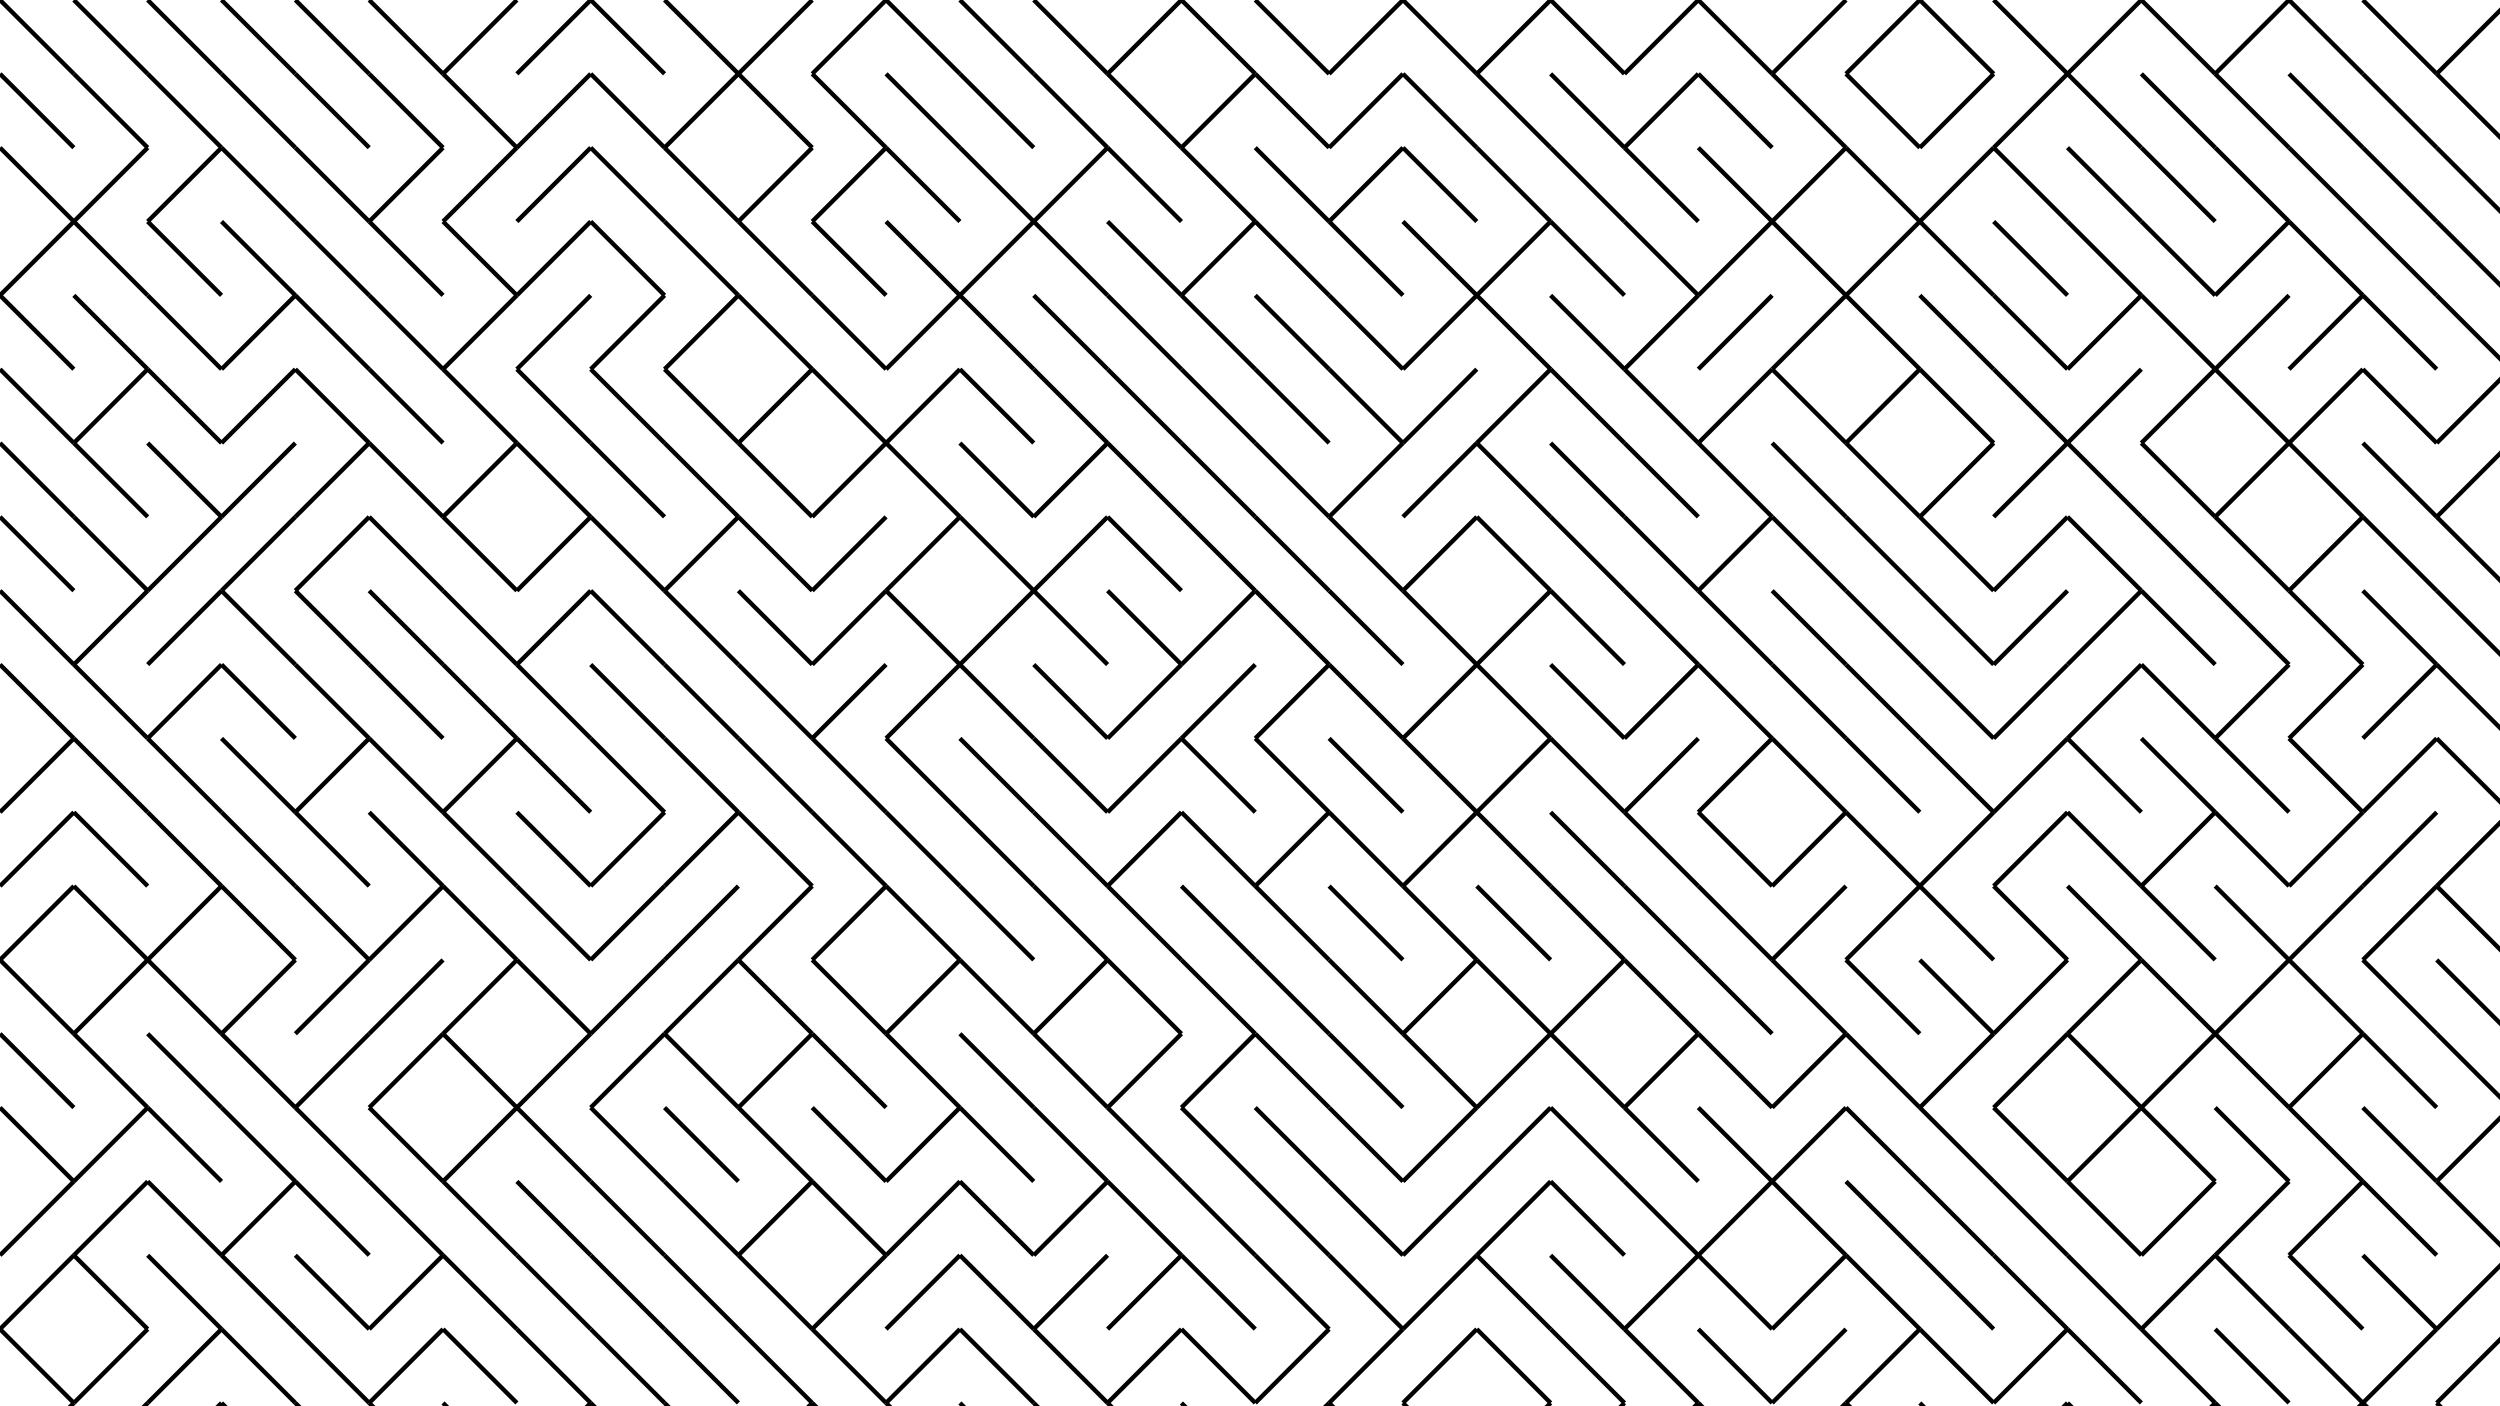<svg xmlns="http://www.w3.org/2000/svg" version="1.1" xmlns:xlink="http://www.w3.org/1999/xlink" xmlns:svgjs="http://svgjs.dev/svgjs" viewBox="0 0 1422 800"><g stroke-width="2.5" stroke="hsl(269, 94%, 51%)" fill="none" stroke-linecap="butt"><line x1="0" y1="0" x2="42" y2="42" opacity="0.83"></line><line x1="42" y1="0" x2="84" y2="42" opacity="0.83"></line><line x1="84" y1="0" x2="126" y2="42" opacity="0.08"></line><line x1="126" y1="0" x2="168" y2="42" opacity="0.81"></line><line x1="168" y1="0" x2="210" y2="42" opacity="0.97"></line><line x1="210" y1="0" x2="252" y2="42" opacity="0.82"></line><line x1="294" y1="0" x2="252" y2="42" opacity="0.73"></line><line x1="336" y1="0" x2="294" y2="42" opacity="0.51"></line><line x1="336" y1="0" x2="378" y2="42" opacity="0.89"></line><line x1="378" y1="0" x2="420" y2="42" opacity="0.87"></line><line x1="462" y1="0" x2="420" y2="42" opacity="0.38"></line><line x1="504" y1="0" x2="462" y2="42" opacity="0.91"></line><line x1="504" y1="0" x2="546" y2="42" opacity="0.55"></line><line x1="546" y1="0" x2="588" y2="42" opacity="0.72"></line><line x1="588" y1="0" x2="630" y2="42" opacity="0.50"></line><line x1="672" y1="0" x2="630" y2="42" opacity="0.24"></line><line x1="672" y1="0" x2="714" y2="42" opacity="0.69"></line><line x1="714" y1="0" x2="756" y2="42" opacity="0.98"></line><line x1="798" y1="0" x2="756" y2="42" opacity="0.55"></line><line x1="798" y1="0" x2="840" y2="42" opacity="0.19"></line><line x1="882" y1="0" x2="840" y2="42" opacity="0.45"></line><line x1="882" y1="0" x2="924" y2="42" opacity="0.83"></line><line x1="966" y1="0" x2="924" y2="42" opacity="0.44"></line><line x1="966" y1="0" x2="1008" y2="42" opacity="0.47"></line><line x1="1050" y1="0" x2="1008" y2="42" opacity="0.65"></line><line x1="1092" y1="0" x2="1050" y2="42" opacity="0.61"></line><line x1="1092" y1="0" x2="1134" y2="42" opacity="0.48"></line><line x1="1134" y1="0" x2="1176" y2="42" opacity="0.23"></line><line x1="1218" y1="0" x2="1176" y2="42" opacity="0.11"></line><line x1="1218" y1="0" x2="1260" y2="42" opacity="0.79"></line><line x1="1302" y1="0" x2="1260" y2="42" opacity="0.08"></line><line x1="1302" y1="0" x2="1344" y2="42" opacity="0.92"></line><line x1="1344" y1="0" x2="1386" y2="42" opacity="0.16"></line><line x1="1428" y1="0" x2="1386" y2="42" opacity="0.18"></line><line x1="0" y1="42" x2="42" y2="84" opacity="0.96"></line><line x1="42" y1="42" x2="84" y2="84" opacity="0.52"></line><line x1="84" y1="42" x2="126" y2="84" opacity="0.60"></line><line x1="126" y1="42" x2="168" y2="84" opacity="0.99"></line><line x1="168" y1="42" x2="210" y2="84" opacity="0.33"></line><line x1="210" y1="42" x2="252" y2="84" opacity="0.47"></line><line x1="252" y1="42" x2="294" y2="84" opacity="0.09"></line><line x1="336" y1="42" x2="294" y2="84" opacity="0.85"></line><line x1="336" y1="42" x2="378" y2="84" opacity="0.17"></line><line x1="420" y1="42" x2="378" y2="84" opacity="0.62"></line><line x1="420" y1="42" x2="462" y2="84" opacity="0.82"></line><line x1="462" y1="42" x2="504" y2="84" opacity="0.51"></line><line x1="504" y1="42" x2="546" y2="84" opacity="0.07"></line><line x1="546" y1="42" x2="588" y2="84" opacity="0.67"></line><line x1="588" y1="42" x2="630" y2="84" opacity="0.78"></line><line x1="630" y1="42" x2="672" y2="84" opacity="0.24"></line><line x1="714" y1="42" x2="672" y2="84" opacity="0.13"></line><line x1="714" y1="42" x2="756" y2="84" opacity="0.30"></line><line x1="798" y1="42" x2="756" y2="84" opacity="1.00"></line><line x1="798" y1="42" x2="840" y2="84" opacity="0.41"></line><line x1="840" y1="42" x2="882" y2="84" opacity="0.37"></line><line x1="882" y1="42" x2="924" y2="84" opacity="0.35"></line><line x1="966" y1="42" x2="924" y2="84" opacity="0.55"></line><line x1="966" y1="42" x2="1008" y2="84" opacity="0.67"></line><line x1="1008" y1="42" x2="1050" y2="84" opacity="0.23"></line><line x1="1050" y1="42" x2="1092" y2="84" opacity="0.86"></line><line x1="1134" y1="42" x2="1092" y2="84" opacity="0.90"></line><line x1="1176" y1="42" x2="1134" y2="84" opacity="0.10"></line><line x1="1176" y1="42" x2="1218" y2="84" opacity="0.32"></line><line x1="1218" y1="42" x2="1260" y2="84" opacity="0.90"></line><line x1="1260" y1="42" x2="1302" y2="84" opacity="0.29"></line><line x1="1302" y1="42" x2="1344" y2="84" opacity="0.28"></line><line x1="1344" y1="42" x2="1386" y2="84" opacity="0.85"></line><line x1="1386" y1="42" x2="1428" y2="84" opacity="0.84"></line><line x1="0" y1="84" x2="42" y2="126" opacity="0.47"></line><line x1="84" y1="84" x2="42" y2="126" opacity="0.38"></line><line x1="126" y1="84" x2="84" y2="126" opacity="0.73"></line><line x1="126" y1="84" x2="168" y2="126" opacity="0.68"></line><line x1="168" y1="84" x2="210" y2="126" opacity="0.90"></line><line x1="252" y1="84" x2="210" y2="126" opacity="0.52"></line><line x1="294" y1="84" x2="252" y2="126" opacity="0.53"></line><line x1="336" y1="84" x2="294" y2="126" opacity="0.33"></line><line x1="336" y1="84" x2="378" y2="126" opacity="0.14"></line><line x1="378" y1="84" x2="420" y2="126" opacity="0.39"></line><line x1="462" y1="84" x2="420" y2="126" opacity="0.99"></line><line x1="504" y1="84" x2="462" y2="126" opacity="0.33"></line><line x1="504" y1="84" x2="546" y2="126" opacity="0.25"></line><line x1="546" y1="84" x2="588" y2="126" opacity="0.16"></line><line x1="630" y1="84" x2="588" y2="126" opacity="0.60"></line><line x1="630" y1="84" x2="672" y2="126" opacity="0.50"></line><line x1="672" y1="84" x2="714" y2="126" opacity="0.53"></line><line x1="714" y1="84" x2="756" y2="126" opacity="0.67"></line><line x1="798" y1="84" x2="756" y2="126" opacity="0.59"></line><line x1="798" y1="84" x2="840" y2="126" opacity="0.79"></line><line x1="840" y1="84" x2="882" y2="126" opacity="0.52"></line><line x1="882" y1="84" x2="924" y2="126" opacity="0.92"></line><line x1="924" y1="84" x2="966" y2="126" opacity="0.18"></line><line x1="966" y1="84" x2="1008" y2="126" opacity="0.73"></line><line x1="1050" y1="84" x2="1008" y2="126" opacity="0.65"></line><line x1="1050" y1="84" x2="1092" y2="126" opacity="0.87"></line><line x1="1134" y1="84" x2="1092" y2="126" opacity="0.26"></line><line x1="1134" y1="84" x2="1176" y2="126" opacity="0.92"></line><line x1="1176" y1="84" x2="1218" y2="126" opacity="0.95"></line><line x1="1218" y1="84" x2="1260" y2="126" opacity="0.25"></line><line x1="1260" y1="84" x2="1302" y2="126" opacity="0.84"></line><line x1="1302" y1="84" x2="1344" y2="126" opacity="0.09"></line><line x1="1344" y1="84" x2="1386" y2="126" opacity="0.78"></line><line x1="1386" y1="84" x2="1428" y2="126" opacity="0.93"></line><line x1="42" y1="126" x2="0" y2="168" opacity="0.96"></line><line x1="42" y1="126" x2="84" y2="168" opacity="0.34"></line><line x1="84" y1="126" x2="126" y2="168" opacity="0.77"></line><line x1="126" y1="126" x2="168" y2="168" opacity="0.51"></line><line x1="168" y1="126" x2="210" y2="168" opacity="0.66"></line><line x1="210" y1="126" x2="252" y2="168" opacity="0.33"></line><line x1="252" y1="126" x2="294" y2="168" opacity="0.69"></line><line x1="336" y1="126" x2="294" y2="168" opacity="0.87"></line><line x1="336" y1="126" x2="378" y2="168" opacity="0.58"></line><line x1="378" y1="126" x2="420" y2="168" opacity="0.64"></line><line x1="420" y1="126" x2="462" y2="168" opacity="0.25"></line><line x1="462" y1="126" x2="504" y2="168" opacity="0.43"></line><line x1="504" y1="126" x2="546" y2="168" opacity="0.98"></line><line x1="588" y1="126" x2="546" y2="168" opacity="0.46"></line><line x1="588" y1="126" x2="630" y2="168" opacity="0.77"></line><line x1="630" y1="126" x2="672" y2="168" opacity="0.20"></line><line x1="714" y1="126" x2="672" y2="168" opacity="0.28"></line><line x1="714" y1="126" x2="756" y2="168" opacity="0.90"></line><line x1="756" y1="126" x2="798" y2="168" opacity="0.16"></line><line x1="798" y1="126" x2="840" y2="168" opacity="0.94"></line><line x1="882" y1="126" x2="840" y2="168" opacity="0.79"></line><line x1="882" y1="126" x2="924" y2="168" opacity="0.85"></line><line x1="924" y1="126" x2="966" y2="168" opacity="0.90"></line><line x1="1008" y1="126" x2="966" y2="168" opacity="0.92"></line><line x1="1008" y1="126" x2="1050" y2="168" opacity="0.29"></line><line x1="1092" y1="126" x2="1050" y2="168" opacity="0.60"></line><line x1="1092" y1="126" x2="1134" y2="168" opacity="0.12"></line><line x1="1134" y1="126" x2="1176" y2="168" opacity="0.42"></line><line x1="1176" y1="126" x2="1218" y2="168" opacity="0.26"></line><line x1="1218" y1="126" x2="1260" y2="168" opacity="0.99"></line><line x1="1302" y1="126" x2="1260" y2="168" opacity="0.30"></line><line x1="1302" y1="126" x2="1344" y2="168" opacity="0.25"></line><line x1="1344" y1="126" x2="1386" y2="168" opacity="0.12"></line><line x1="1386" y1="126" x2="1428" y2="168" opacity="0.86"></line><line x1="0" y1="168" x2="42" y2="210" opacity="0.67"></line><line x1="42" y1="168" x2="84" y2="210" opacity="0.91"></line><line x1="84" y1="168" x2="126" y2="210" opacity="0.33"></line><line x1="168" y1="168" x2="126" y2="210" opacity="0.88"></line><line x1="168" y1="168" x2="210" y2="210" opacity="0.70"></line><line x1="210" y1="168" x2="252" y2="210" opacity="0.82"></line><line x1="294" y1="168" x2="252" y2="210" opacity="0.30"></line><line x1="336" y1="168" x2="294" y2="210" opacity="0.69"></line><line x1="378" y1="168" x2="336" y2="210" opacity="0.94"></line><line x1="420" y1="168" x2="378" y2="210" opacity="0.74"></line><line x1="420" y1="168" x2="462" y2="210" opacity="0.73"></line><line x1="462" y1="168" x2="504" y2="210" opacity="0.47"></line><line x1="546" y1="168" x2="504" y2="210" opacity="0.46"></line><line x1="546" y1="168" x2="588" y2="210" opacity="0.39"></line><line x1="588" y1="168" x2="630" y2="210" opacity="0.55"></line><line x1="630" y1="168" x2="672" y2="210" opacity="0.48"></line><line x1="672" y1="168" x2="714" y2="210" opacity="0.53"></line><line x1="714" y1="168" x2="756" y2="210" opacity="0.69"></line><line x1="756" y1="168" x2="798" y2="210" opacity="0.40"></line><line x1="840" y1="168" x2="798" y2="210" opacity="0.88"></line><line x1="840" y1="168" x2="882" y2="210" opacity="0.10"></line><line x1="882" y1="168" x2="924" y2="210" opacity="0.14"></line><line x1="966" y1="168" x2="924" y2="210" opacity="0.69"></line><line x1="1008" y1="168" x2="966" y2="210" opacity="0.30"></line><line x1="1050" y1="168" x2="1008" y2="210" opacity="0.70"></line><line x1="1050" y1="168" x2="1092" y2="210" opacity="0.67"></line><line x1="1092" y1="168" x2="1134" y2="210" opacity="0.84"></line><line x1="1134" y1="168" x2="1176" y2="210" opacity="0.82"></line><line x1="1218" y1="168" x2="1176" y2="210" opacity="0.58"></line><line x1="1218" y1="168" x2="1260" y2="210" opacity="0.15"></line><line x1="1302" y1="168" x2="1260" y2="210" opacity="0.25"></line><line x1="1344" y1="168" x2="1302" y2="210" opacity="0.48"></line><line x1="1344" y1="168" x2="1386" y2="210" opacity="0.49"></line><line x1="1386" y1="168" x2="1428" y2="210" opacity="0.27"></line><line x1="0" y1="210" x2="42" y2="252" opacity="0.42"></line><line x1="84" y1="210" x2="42" y2="252" opacity="0.95"></line><line x1="84" y1="210" x2="126" y2="252" opacity="0.40"></line><line x1="168" y1="210" x2="126" y2="252" opacity="0.75"></line><line x1="168" y1="210" x2="210" y2="252" opacity="0.90"></line><line x1="210" y1="210" x2="252" y2="252" opacity="0.40"></line><line x1="252" y1="210" x2="294" y2="252" opacity="0.24"></line><line x1="294" y1="210" x2="336" y2="252" opacity="0.22"></line><line x1="336" y1="210" x2="378" y2="252" opacity="0.76"></line><line x1="378" y1="210" x2="420" y2="252" opacity="0.96"></line><line x1="462" y1="210" x2="420" y2="252" opacity="0.58"></line><line x1="462" y1="210" x2="504" y2="252" opacity="0.19"></line><line x1="546" y1="210" x2="504" y2="252" opacity="0.71"></line><line x1="546" y1="210" x2="588" y2="252" opacity="0.95"></line><line x1="588" y1="210" x2="630" y2="252" opacity="0.29"></line><line x1="630" y1="210" x2="672" y2="252" opacity="0.88"></line><line x1="672" y1="210" x2="714" y2="252" opacity="0.37"></line><line x1="714" y1="210" x2="756" y2="252" opacity="0.88"></line><line x1="756" y1="210" x2="798" y2="252" opacity="0.27"></line><line x1="840" y1="210" x2="798" y2="252" opacity="0.84"></line><line x1="882" y1="210" x2="840" y2="252" opacity="0.23"></line><line x1="882" y1="210" x2="924" y2="252" opacity="0.72"></line><line x1="924" y1="210" x2="966" y2="252" opacity="0.30"></line><line x1="1008" y1="210" x2="966" y2="252" opacity="0.24"></line><line x1="1008" y1="210" x2="1050" y2="252" opacity="0.68"></line><line x1="1092" y1="210" x2="1050" y2="252" opacity="0.78"></line><line x1="1092" y1="210" x2="1134" y2="252" opacity="0.67"></line><line x1="1134" y1="210" x2="1176" y2="252" opacity="0.34"></line><line x1="1218" y1="210" x2="1176" y2="252" opacity="0.31"></line><line x1="1260" y1="210" x2="1218" y2="252" opacity="0.43"></line><line x1="1260" y1="210" x2="1302" y2="252" opacity="0.55"></line><line x1="1344" y1="210" x2="1302" y2="252" opacity="0.53"></line><line x1="1344" y1="210" x2="1386" y2="252" opacity="0.25"></line><line x1="1428" y1="210" x2="1386" y2="252" opacity="0.71"></line><line x1="0" y1="252" x2="42" y2="294" opacity="0.45"></line><line x1="42" y1="252" x2="84" y2="294" opacity="0.68"></line><line x1="84" y1="252" x2="126" y2="294" opacity="0.47"></line><line x1="168" y1="252" x2="126" y2="294" opacity="0.85"></line><line x1="210" y1="252" x2="168" y2="294" opacity="0.26"></line><line x1="210" y1="252" x2="252" y2="294" opacity="0.57"></line><line x1="294" y1="252" x2="252" y2="294" opacity="0.97"></line><line x1="294" y1="252" x2="336" y2="294" opacity="0.53"></line><line x1="336" y1="252" x2="378" y2="294" opacity="0.96"></line><line x1="378" y1="252" x2="420" y2="294" opacity="0.41"></line><line x1="420" y1="252" x2="462" y2="294" opacity="0.22"></line><line x1="504" y1="252" x2="462" y2="294" opacity="0.99"></line><line x1="504" y1="252" x2="546" y2="294" opacity="0.82"></line><line x1="546" y1="252" x2="588" y2="294" opacity="0.12"></line><line x1="630" y1="252" x2="588" y2="294" opacity="0.50"></line><line x1="630" y1="252" x2="672" y2="294" opacity="0.10"></line><line x1="672" y1="252" x2="714" y2="294" opacity="0.90"></line><line x1="714" y1="252" x2="756" y2="294" opacity="0.09"></line><line x1="798" y1="252" x2="756" y2="294" opacity="0.76"></line><line x1="840" y1="252" x2="798" y2="294" opacity="0.76"></line><line x1="840" y1="252" x2="882" y2="294" opacity="0.25"></line><line x1="882" y1="252" x2="924" y2="294" opacity="0.90"></line><line x1="924" y1="252" x2="966" y2="294" opacity="0.56"></line><line x1="966" y1="252" x2="1008" y2="294" opacity="0.22"></line><line x1="1008" y1="252" x2="1050" y2="294" opacity="0.33"></line><line x1="1050" y1="252" x2="1092" y2="294" opacity="0.17"></line><line x1="1134" y1="252" x2="1092" y2="294" opacity="0.51"></line><line x1="1176" y1="252" x2="1134" y2="294" opacity="0.89"></line><line x1="1176" y1="252" x2="1218" y2="294" opacity="0.99"></line><line x1="1218" y1="252" x2="1260" y2="294" opacity="0.28"></line><line x1="1302" y1="252" x2="1260" y2="294" opacity="0.12"></line><line x1="1302" y1="252" x2="1344" y2="294" opacity="0.27"></line><line x1="1344" y1="252" x2="1386" y2="294" opacity="0.88"></line><line x1="1428" y1="252" x2="1386" y2="294" opacity="0.82"></line><line x1="0" y1="294" x2="42" y2="336" opacity="0.41"></line><line x1="42" y1="294" x2="84" y2="336" opacity="0.80"></line><line x1="126" y1="294" x2="84" y2="336" opacity="0.14"></line><line x1="168" y1="294" x2="126" y2="336" opacity="0.70"></line><line x1="210" y1="294" x2="168" y2="336" opacity="0.20"></line><line x1="210" y1="294" x2="252" y2="336" opacity="0.49"></line><line x1="252" y1="294" x2="294" y2="336" opacity="0.19"></line><line x1="336" y1="294" x2="294" y2="336" opacity="0.23"></line><line x1="336" y1="294" x2="378" y2="336" opacity="0.96"></line><line x1="420" y1="294" x2="378" y2="336" opacity="0.43"></line><line x1="420" y1="294" x2="462" y2="336" opacity="0.67"></line><line x1="504" y1="294" x2="462" y2="336" opacity="0.83"></line><line x1="546" y1="294" x2="504" y2="336" opacity="0.52"></line><line x1="546" y1="294" x2="588" y2="336" opacity="0.14"></line><line x1="630" y1="294" x2="588" y2="336" opacity="0.63"></line><line x1="630" y1="294" x2="672" y2="336" opacity="0.52"></line><line x1="672" y1="294" x2="714" y2="336" opacity="0.77"></line><line x1="714" y1="294" x2="756" y2="336" opacity="0.38"></line><line x1="756" y1="294" x2="798" y2="336" opacity="0.25"></line><line x1="840" y1="294" x2="798" y2="336" opacity="0.59"></line><line x1="840" y1="294" x2="882" y2="336" opacity="0.60"></line><line x1="882" y1="294" x2="924" y2="336" opacity="0.37"></line><line x1="924" y1="294" x2="966" y2="336" opacity="0.71"></line><line x1="1008" y1="294" x2="966" y2="336" opacity="0.68"></line><line x1="1008" y1="294" x2="1050" y2="336" opacity="0.72"></line><line x1="1050" y1="294" x2="1092" y2="336" opacity="0.89"></line><line x1="1092" y1="294" x2="1134" y2="336" opacity="0.19"></line><line x1="1176" y1="294" x2="1134" y2="336" opacity="0.28"></line><line x1="1176" y1="294" x2="1218" y2="336" opacity="0.82"></line><line x1="1218" y1="294" x2="1260" y2="336" opacity="0.60"></line><line x1="1260" y1="294" x2="1302" y2="336" opacity="0.96"></line><line x1="1344" y1="294" x2="1302" y2="336" opacity="0.71"></line><line x1="1344" y1="294" x2="1386" y2="336" opacity="0.57"></line><line x1="1386" y1="294" x2="1428" y2="336" opacity="0.57"></line><line x1="0" y1="336" x2="42" y2="378" opacity="0.50"></line><line x1="84" y1="336" x2="42" y2="378" opacity="0.63"></line><line x1="126" y1="336" x2="84" y2="378" opacity="0.64"></line><line x1="126" y1="336" x2="168" y2="378" opacity="0.95"></line><line x1="168" y1="336" x2="210" y2="378" opacity="0.86"></line><line x1="210" y1="336" x2="252" y2="378" opacity="0.57"></line><line x1="252" y1="336" x2="294" y2="378" opacity="0.32"></line><line x1="336" y1="336" x2="294" y2="378" opacity="0.16"></line><line x1="336" y1="336" x2="378" y2="378" opacity="0.41"></line><line x1="378" y1="336" x2="420" y2="378" opacity="0.30"></line><line x1="420" y1="336" x2="462" y2="378" opacity="0.99"></line><line x1="504" y1="336" x2="462" y2="378" opacity="0.33"></line><line x1="504" y1="336" x2="546" y2="378" opacity="0.55"></line><line x1="588" y1="336" x2="546" y2="378" opacity="0.54"></line><line x1="588" y1="336" x2="630" y2="378" opacity="0.71"></line><line x1="630" y1="336" x2="672" y2="378" opacity="0.56"></line><line x1="714" y1="336" x2="672" y2="378" opacity="0.39"></line><line x1="714" y1="336" x2="756" y2="378" opacity="0.15"></line><line x1="756" y1="336" x2="798" y2="378" opacity="0.32"></line><line x1="798" y1="336" x2="840" y2="378" opacity="0.48"></line><line x1="882" y1="336" x2="840" y2="378" opacity="0.61"></line><line x1="882" y1="336" x2="924" y2="378" opacity="0.79"></line><line x1="924" y1="336" x2="966" y2="378" opacity="1.00"></line><line x1="966" y1="336" x2="1008" y2="378" opacity="0.16"></line><line x1="1008" y1="336" x2="1050" y2="378" opacity="0.40"></line><line x1="1050" y1="336" x2="1092" y2="378" opacity="0.50"></line><line x1="1092" y1="336" x2="1134" y2="378" opacity="0.09"></line><line x1="1176" y1="336" x2="1134" y2="378" opacity="0.64"></line><line x1="1218" y1="336" x2="1176" y2="378" opacity="0.38"></line><line x1="1218" y1="336" x2="1260" y2="378" opacity="0.98"></line><line x1="1260" y1="336" x2="1302" y2="378" opacity="0.45"></line><line x1="1302" y1="336" x2="1344" y2="378" opacity="0.31"></line><line x1="1344" y1="336" x2="1386" y2="378" opacity="0.73"></line><line x1="1386" y1="336" x2="1428" y2="378" opacity="0.08"></line><line x1="0" y1="378" x2="42" y2="420" opacity="0.41"></line><line x1="42" y1="378" x2="84" y2="420" opacity="0.78"></line><line x1="126" y1="378" x2="84" y2="420" opacity="0.18"></line><line x1="126" y1="378" x2="168" y2="420" opacity="0.97"></line><line x1="168" y1="378" x2="210" y2="420" opacity="0.56"></line><line x1="210" y1="378" x2="252" y2="420" opacity="0.78"></line><line x1="252" y1="378" x2="294" y2="420" opacity="0.95"></line><line x1="294" y1="378" x2="336" y2="420" opacity="0.60"></line><line x1="336" y1="378" x2="378" y2="420" opacity="0.53"></line><line x1="378" y1="378" x2="420" y2="420" opacity="0.60"></line><line x1="420" y1="378" x2="462" y2="420" opacity="0.08"></line><line x1="504" y1="378" x2="462" y2="420" opacity="0.59"></line><line x1="546" y1="378" x2="504" y2="420" opacity="0.59"></line><line x1="546" y1="378" x2="588" y2="420" opacity="0.71"></line><line x1="588" y1="378" x2="630" y2="420" opacity="0.82"></line><line x1="672" y1="378" x2="630" y2="420" opacity="0.56"></line><line x1="714" y1="378" x2="672" y2="420" opacity="0.45"></line><line x1="756" y1="378" x2="714" y2="420" opacity="0.19"></line><line x1="756" y1="378" x2="798" y2="420" opacity="0.79"></line><line x1="840" y1="378" x2="798" y2="420" opacity="0.97"></line><line x1="840" y1="378" x2="882" y2="420" opacity="0.35"></line><line x1="882" y1="378" x2="924" y2="420" opacity="0.17"></line><line x1="966" y1="378" x2="924" y2="420" opacity="0.68"></line><line x1="966" y1="378" x2="1008" y2="420" opacity="0.27"></line><line x1="1008" y1="378" x2="1050" y2="420" opacity="0.18"></line><line x1="1050" y1="378" x2="1092" y2="420" opacity="0.57"></line><line x1="1092" y1="378" x2="1134" y2="420" opacity="0.76"></line><line x1="1176" y1="378" x2="1134" y2="420" opacity="0.44"></line><line x1="1218" y1="378" x2="1176" y2="420" opacity="0.85"></line><line x1="1218" y1="378" x2="1260" y2="420" opacity="0.34"></line><line x1="1302" y1="378" x2="1260" y2="420" opacity="0.75"></line><line x1="1344" y1="378" x2="1302" y2="420" opacity="0.48"></line><line x1="1386" y1="378" x2="1344" y2="420" opacity="0.42"></line><line x1="1386" y1="378" x2="1428" y2="420" opacity="0.16"></line><line x1="42" y1="420" x2="0" y2="462" opacity="0.16"></line><line x1="42" y1="420" x2="84" y2="462" opacity="0.97"></line><line x1="84" y1="420" x2="126" y2="462" opacity="0.62"></line><line x1="126" y1="420" x2="168" y2="462" opacity="0.73"></line><line x1="210" y1="420" x2="168" y2="462" opacity="0.71"></line><line x1="210" y1="420" x2="252" y2="462" opacity="0.88"></line><line x1="294" y1="420" x2="252" y2="462" opacity="0.22"></line><line x1="294" y1="420" x2="336" y2="462" opacity="0.82"></line><line x1="336" y1="420" x2="378" y2="462" opacity="0.07"></line><line x1="378" y1="420" x2="420" y2="462" opacity="0.25"></line><line x1="420" y1="420" x2="462" y2="462" opacity="0.30"></line><line x1="462" y1="420" x2="504" y2="462" opacity="0.49"></line><line x1="504" y1="420" x2="546" y2="462" opacity="0.34"></line><line x1="546" y1="420" x2="588" y2="462" opacity="0.84"></line><line x1="588" y1="420" x2="630" y2="462" opacity="0.98"></line><line x1="672" y1="420" x2="630" y2="462" opacity="0.52"></line><line x1="672" y1="420" x2="714" y2="462" opacity="0.18"></line><line x1="714" y1="420" x2="756" y2="462" opacity="0.65"></line><line x1="756" y1="420" x2="798" y2="462" opacity="0.65"></line><line x1="798" y1="420" x2="840" y2="462" opacity="0.66"></line><line x1="882" y1="420" x2="840" y2="462" opacity="0.83"></line><line x1="882" y1="420" x2="924" y2="462" opacity="0.44"></line><line x1="966" y1="420" x2="924" y2="462" opacity="0.22"></line><line x1="1008" y1="420" x2="966" y2="462" opacity="0.28"></line><line x1="1008" y1="420" x2="1050" y2="462" opacity="0.36"></line><line x1="1050" y1="420" x2="1092" y2="462" opacity="0.09"></line><line x1="1092" y1="420" x2="1134" y2="462" opacity="0.99"></line><line x1="1176" y1="420" x2="1134" y2="462" opacity="0.68"></line><line x1="1176" y1="420" x2="1218" y2="462" opacity="0.99"></line><line x1="1218" y1="420" x2="1260" y2="462" opacity="0.70"></line><line x1="1260" y1="420" x2="1302" y2="462" opacity="0.62"></line><line x1="1302" y1="420" x2="1344" y2="462" opacity="0.31"></line><line x1="1386" y1="420" x2="1344" y2="462" opacity="0.21"></line><line x1="1386" y1="420" x2="1428" y2="462" opacity="0.66"></line><line x1="42" y1="462" x2="0" y2="504" opacity="0.38"></line><line x1="42" y1="462" x2="84" y2="504" opacity="0.82"></line><line x1="84" y1="462" x2="126" y2="504" opacity="0.72"></line><line x1="126" y1="462" x2="168" y2="504" opacity="0.75"></line><line x1="168" y1="462" x2="210" y2="504" opacity="0.66"></line><line x1="210" y1="462" x2="252" y2="504" opacity="0.79"></line><line x1="252" y1="462" x2="294" y2="504" opacity="0.39"></line><line x1="294" y1="462" x2="336" y2="504" opacity="0.38"></line><line x1="378" y1="462" x2="336" y2="504" opacity="0.56"></line><line x1="420" y1="462" x2="378" y2="504" opacity="0.25"></line><line x1="420" y1="462" x2="462" y2="504" opacity="0.82"></line><line x1="462" y1="462" x2="504" y2="504" opacity="0.81"></line><line x1="504" y1="462" x2="546" y2="504" opacity="0.69"></line><line x1="546" y1="462" x2="588" y2="504" opacity="0.92"></line><line x1="588" y1="462" x2="630" y2="504" opacity="0.34"></line><line x1="672" y1="462" x2="630" y2="504" opacity="0.36"></line><line x1="672" y1="462" x2="714" y2="504" opacity="0.20"></line><line x1="756" y1="462" x2="714" y2="504" opacity="0.77"></line><line x1="756" y1="462" x2="798" y2="504" opacity="0.57"></line><line x1="840" y1="462" x2="798" y2="504" opacity="0.25"></line><line x1="840" y1="462" x2="882" y2="504" opacity="0.63"></line><line x1="882" y1="462" x2="924" y2="504" opacity="0.12"></line><line x1="924" y1="462" x2="966" y2="504" opacity="0.37"></line><line x1="966" y1="462" x2="1008" y2="504" opacity="0.48"></line><line x1="1050" y1="462" x2="1008" y2="504" opacity="0.18"></line><line x1="1050" y1="462" x2="1092" y2="504" opacity="0.85"></line><line x1="1134" y1="462" x2="1092" y2="504" opacity="0.14"></line><line x1="1176" y1="462" x2="1134" y2="504" opacity="0.16"></line><line x1="1176" y1="462" x2="1218" y2="504" opacity="0.10"></line><line x1="1260" y1="462" x2="1218" y2="504" opacity="0.62"></line><line x1="1260" y1="462" x2="1302" y2="504" opacity="0.09"></line><line x1="1344" y1="462" x2="1302" y2="504" opacity="0.92"></line><line x1="1386" y1="462" x2="1344" y2="504" opacity="0.07"></line><line x1="1428" y1="462" x2="1386" y2="504" opacity="0.97"></line><line x1="42" y1="504" x2="0" y2="546" opacity="0.85"></line><line x1="42" y1="504" x2="84" y2="546" opacity="0.71"></line><line x1="126" y1="504" x2="84" y2="546" opacity="0.34"></line><line x1="126" y1="504" x2="168" y2="546" opacity="0.34"></line><line x1="168" y1="504" x2="210" y2="546" opacity="0.16"></line><line x1="252" y1="504" x2="210" y2="546" opacity="0.11"></line><line x1="252" y1="504" x2="294" y2="546" opacity="0.40"></line><line x1="294" y1="504" x2="336" y2="546" opacity="0.73"></line><line x1="378" y1="504" x2="336" y2="546" opacity="0.95"></line><line x1="420" y1="504" x2="378" y2="546" opacity="0.25"></line><line x1="462" y1="504" x2="420" y2="546" opacity="0.59"></line><line x1="504" y1="504" x2="462" y2="546" opacity="0.09"></line><line x1="504" y1="504" x2="546" y2="546" opacity="0.64"></line><line x1="546" y1="504" x2="588" y2="546" opacity="0.65"></line><line x1="588" y1="504" x2="630" y2="546" opacity="0.67"></line><line x1="630" y1="504" x2="672" y2="546" opacity="0.81"></line><line x1="672" y1="504" x2="714" y2="546" opacity="0.38"></line><line x1="714" y1="504" x2="756" y2="546" opacity="0.53"></line><line x1="756" y1="504" x2="798" y2="546" opacity="0.96"></line><line x1="798" y1="504" x2="840" y2="546" opacity="0.40"></line><line x1="840" y1="504" x2="882" y2="546" opacity="0.37"></line><line x1="882" y1="504" x2="924" y2="546" opacity="0.99"></line><line x1="924" y1="504" x2="966" y2="546" opacity="0.22"></line><line x1="966" y1="504" x2="1008" y2="546" opacity="0.52"></line><line x1="1050" y1="504" x2="1008" y2="546" opacity="0.89"></line><line x1="1092" y1="504" x2="1050" y2="546" opacity="0.55"></line><line x1="1092" y1="504" x2="1134" y2="546" opacity="0.92"></line><line x1="1134" y1="504" x2="1176" y2="546" opacity="0.72"></line><line x1="1176" y1="504" x2="1218" y2="546" opacity="0.31"></line><line x1="1218" y1="504" x2="1260" y2="546" opacity="0.84"></line><line x1="1260" y1="504" x2="1302" y2="546" opacity="0.63"></line><line x1="1344" y1="504" x2="1302" y2="546" opacity="0.17"></line><line x1="1386" y1="504" x2="1344" y2="546" opacity="0.69"></line><line x1="1386" y1="504" x2="1428" y2="546" opacity="0.37"></line><line x1="0" y1="546" x2="42" y2="588" opacity="0.51"></line><line x1="84" y1="546" x2="42" y2="588" opacity="0.80"></line><line x1="84" y1="546" x2="126" y2="588" opacity="0.52"></line><line x1="168" y1="546" x2="126" y2="588" opacity="0.45"></line><line x1="210" y1="546" x2="168" y2="588" opacity="0.69"></line><line x1="252" y1="546" x2="210" y2="588" opacity="0.52"></line><line x1="294" y1="546" x2="252" y2="588" opacity="0.86"></line><line x1="294" y1="546" x2="336" y2="588" opacity="0.39"></line><line x1="378" y1="546" x2="336" y2="588" opacity="0.16"></line><line x1="420" y1="546" x2="378" y2="588" opacity="0.38"></line><line x1="420" y1="546" x2="462" y2="588" opacity="0.19"></line><line x1="462" y1="546" x2="504" y2="588" opacity="0.56"></line><line x1="546" y1="546" x2="504" y2="588" opacity="0.55"></line><line x1="546" y1="546" x2="588" y2="588" opacity="0.93"></line><line x1="630" y1="546" x2="588" y2="588" opacity="0.64"></line><line x1="630" y1="546" x2="672" y2="588" opacity="0.89"></line><line x1="672" y1="546" x2="714" y2="588" opacity="0.88"></line><line x1="714" y1="546" x2="756" y2="588" opacity="0.94"></line><line x1="756" y1="546" x2="798" y2="588" opacity="0.09"></line><line x1="840" y1="546" x2="798" y2="588" opacity="0.22"></line><line x1="840" y1="546" x2="882" y2="588" opacity="0.69"></line><line x1="924" y1="546" x2="882" y2="588" opacity="0.15"></line><line x1="924" y1="546" x2="966" y2="588" opacity="0.82"></line><line x1="966" y1="546" x2="1008" y2="588" opacity="0.51"></line><line x1="1008" y1="546" x2="1050" y2="588" opacity="0.22"></line><line x1="1050" y1="546" x2="1092" y2="588" opacity="0.88"></line><line x1="1092" y1="546" x2="1134" y2="588" opacity="0.92"></line><line x1="1176" y1="546" x2="1134" y2="588" opacity="0.76"></line><line x1="1218" y1="546" x2="1176" y2="588" opacity="0.20"></line><line x1="1218" y1="546" x2="1260" y2="588" opacity="0.95"></line><line x1="1302" y1="546" x2="1260" y2="588" opacity="0.75"></line><line x1="1302" y1="546" x2="1344" y2="588" opacity="0.45"></line><line x1="1344" y1="546" x2="1386" y2="588" opacity="0.37"></line><line x1="1386" y1="546" x2="1428" y2="588" opacity="0.49"></line><line x1="0" y1="588" x2="42" y2="630" opacity="0.83"></line><line x1="42" y1="588" x2="84" y2="630" opacity="0.82"></line><line x1="84" y1="588" x2="126" y2="630" opacity="0.51"></line><line x1="126" y1="588" x2="168" y2="630" opacity="0.81"></line><line x1="210" y1="588" x2="168" y2="630" opacity="0.91"></line><line x1="252" y1="588" x2="210" y2="630" opacity="0.87"></line><line x1="252" y1="588" x2="294" y2="630" opacity="0.61"></line><line x1="336" y1="588" x2="294" y2="630" opacity="0.78"></line><line x1="378" y1="588" x2="336" y2="630" opacity="0.19"></line><line x1="378" y1="588" x2="420" y2="630" opacity="0.43"></line><line x1="462" y1="588" x2="420" y2="630" opacity="0.55"></line><line x1="462" y1="588" x2="504" y2="630" opacity="0.29"></line><line x1="504" y1="588" x2="546" y2="630" opacity="0.35"></line><line x1="546" y1="588" x2="588" y2="630" opacity="0.82"></line><line x1="588" y1="588" x2="630" y2="630" opacity="0.96"></line><line x1="672" y1="588" x2="630" y2="630" opacity="0.92"></line><line x1="714" y1="588" x2="672" y2="630" opacity="0.62"></line><line x1="714" y1="588" x2="756" y2="630" opacity="0.11"></line><line x1="756" y1="588" x2="798" y2="630" opacity="0.14"></line><line x1="798" y1="588" x2="840" y2="630" opacity="0.44"></line><line x1="882" y1="588" x2="840" y2="630" opacity="0.07"></line><line x1="882" y1="588" x2="924" y2="630" opacity="0.91"></line><line x1="966" y1="588" x2="924" y2="630" opacity="0.14"></line><line x1="966" y1="588" x2="1008" y2="630" opacity="0.58"></line><line x1="1050" y1="588" x2="1008" y2="630" opacity="0.81"></line><line x1="1050" y1="588" x2="1092" y2="630" opacity="0.54"></line><line x1="1134" y1="588" x2="1092" y2="630" opacity="0.76"></line><line x1="1176" y1="588" x2="1134" y2="630" opacity="0.13"></line><line x1="1176" y1="588" x2="1218" y2="630" opacity="0.96"></line><line x1="1260" y1="588" x2="1218" y2="630" opacity="0.22"></line><line x1="1260" y1="588" x2="1302" y2="630" opacity="0.28"></line><line x1="1344" y1="588" x2="1302" y2="630" opacity="0.74"></line><line x1="1344" y1="588" x2="1386" y2="630" opacity="0.97"></line><line x1="1386" y1="588" x2="1428" y2="630" opacity="0.70"></line><line x1="0" y1="630" x2="42" y2="672" opacity="0.86"></line><line x1="84" y1="630" x2="42" y2="672" opacity="0.29"></line><line x1="84" y1="630" x2="126" y2="672" opacity="0.94"></line><line x1="126" y1="630" x2="168" y2="672" opacity="0.88"></line><line x1="168" y1="630" x2="210" y2="672" opacity="0.69"></line><line x1="210" y1="630" x2="252" y2="672" opacity="0.86"></line><line x1="294" y1="630" x2="252" y2="672" opacity="0.46"></line><line x1="294" y1="630" x2="336" y2="672" opacity="0.30"></line><line x1="336" y1="630" x2="378" y2="672" opacity="0.48"></line><line x1="378" y1="630" x2="420" y2="672" opacity="0.16"></line><line x1="420" y1="630" x2="462" y2="672" opacity="0.25"></line><line x1="462" y1="630" x2="504" y2="672" opacity="0.17"></line><line x1="546" y1="630" x2="504" y2="672" opacity="0.12"></line><line x1="546" y1="630" x2="588" y2="672" opacity="0.57"></line><line x1="588" y1="630" x2="630" y2="672" opacity="0.39"></line><line x1="630" y1="630" x2="672" y2="672" opacity="0.29"></line><line x1="672" y1="630" x2="714" y2="672" opacity="0.54"></line><line x1="714" y1="630" x2="756" y2="672" opacity="0.16"></line><line x1="756" y1="630" x2="798" y2="672" opacity="0.94"></line><line x1="840" y1="630" x2="798" y2="672" opacity="0.83"></line><line x1="882" y1="630" x2="840" y2="672" opacity="0.52"></line><line x1="882" y1="630" x2="924" y2="672" opacity="0.72"></line><line x1="924" y1="630" x2="966" y2="672" opacity="0.54"></line><line x1="966" y1="630" x2="1008" y2="672" opacity="0.46"></line><line x1="1050" y1="630" x2="1008" y2="672" opacity="0.24"></line><line x1="1050" y1="630" x2="1092" y2="672" opacity="0.82"></line><line x1="1092" y1="630" x2="1134" y2="672" opacity="0.42"></line><line x1="1134" y1="630" x2="1176" y2="672" opacity="0.08"></line><line x1="1218" y1="630" x2="1176" y2="672" opacity="0.74"></line><line x1="1218" y1="630" x2="1260" y2="672" opacity="0.39"></line><line x1="1260" y1="630" x2="1302" y2="672" opacity="0.78"></line><line x1="1302" y1="630" x2="1344" y2="672" opacity="0.75"></line><line x1="1344" y1="630" x2="1386" y2="672" opacity="0.51"></line><line x1="1428" y1="630" x2="1386" y2="672" opacity="0.32"></line><line x1="42" y1="672" x2="0" y2="714" opacity="0.34"></line><line x1="84" y1="672" x2="42" y2="714" opacity="0.79"></line><line x1="84" y1="672" x2="126" y2="714" opacity="0.49"></line><line x1="168" y1="672" x2="126" y2="714" opacity="0.96"></line><line x1="168" y1="672" x2="210" y2="714" opacity="0.73"></line><line x1="210" y1="672" x2="252" y2="714" opacity="0.74"></line><line x1="252" y1="672" x2="294" y2="714" opacity="0.35"></line><line x1="294" y1="672" x2="336" y2="714" opacity="0.84"></line><line x1="336" y1="672" x2="378" y2="714" opacity="0.80"></line><line x1="378" y1="672" x2="420" y2="714" opacity="0.64"></line><line x1="462" y1="672" x2="420" y2="714" opacity="0.26"></line><line x1="462" y1="672" x2="504" y2="714" opacity="0.71"></line><line x1="546" y1="672" x2="504" y2="714" opacity="0.93"></line><line x1="546" y1="672" x2="588" y2="714" opacity="0.20"></line><line x1="630" y1="672" x2="588" y2="714" opacity="0.99"></line><line x1="630" y1="672" x2="672" y2="714" opacity="0.49"></line><line x1="672" y1="672" x2="714" y2="714" opacity="0.10"></line><line x1="714" y1="672" x2="756" y2="714" opacity="0.96"></line><line x1="756" y1="672" x2="798" y2="714" opacity="0.37"></line><line x1="840" y1="672" x2="798" y2="714" opacity="0.17"></line><line x1="882" y1="672" x2="840" y2="714" opacity="0.22"></line><line x1="882" y1="672" x2="924" y2="714" opacity="1.00"></line><line x1="924" y1="672" x2="966" y2="714" opacity="0.64"></line><line x1="1008" y1="672" x2="966" y2="714" opacity="0.55"></line><line x1="1008" y1="672" x2="1050" y2="714" opacity="0.97"></line><line x1="1050" y1="672" x2="1092" y2="714" opacity="0.46"></line><line x1="1092" y1="672" x2="1134" y2="714" opacity="0.84"></line><line x1="1134" y1="672" x2="1176" y2="714" opacity="0.66"></line><line x1="1176" y1="672" x2="1218" y2="714" opacity="0.59"></line><line x1="1260" y1="672" x2="1218" y2="714" opacity="0.56"></line><line x1="1302" y1="672" x2="1260" y2="714" opacity="0.96"></line><line x1="1344" y1="672" x2="1302" y2="714" opacity="0.28"></line><line x1="1344" y1="672" x2="1386" y2="714" opacity="0.31"></line><line x1="1386" y1="672" x2="1428" y2="714" opacity="0.57"></line><line x1="42" y1="714" x2="0" y2="756" opacity="0.27"></line><line x1="42" y1="714" x2="84" y2="756" opacity="0.76"></line><line x1="84" y1="714" x2="126" y2="756" opacity="0.16"></line><line x1="126" y1="714" x2="168" y2="756" opacity="0.18"></line><line x1="168" y1="714" x2="210" y2="756" opacity="0.23"></line><line x1="252" y1="714" x2="210" y2="756" opacity="0.57"></line><line x1="252" y1="714" x2="294" y2="756" opacity="0.91"></line><line x1="294" y1="714" x2="336" y2="756" opacity="0.26"></line><line x1="336" y1="714" x2="378" y2="756" opacity="0.09"></line><line x1="378" y1="714" x2="420" y2="756" opacity="0.34"></line><line x1="420" y1="714" x2="462" y2="756" opacity="0.64"></line><line x1="504" y1="714" x2="462" y2="756" opacity="0.73"></line><line x1="546" y1="714" x2="504" y2="756" opacity="0.08"></line><line x1="546" y1="714" x2="588" y2="756" opacity="0.70"></line><line x1="630" y1="714" x2="588" y2="756" opacity="0.51"></line><line x1="672" y1="714" x2="630" y2="756" opacity="0.96"></line><line x1="672" y1="714" x2="714" y2="756" opacity="0.92"></line><line x1="714" y1="714" x2="756" y2="756" opacity="0.18"></line><line x1="756" y1="714" x2="798" y2="756" opacity="0.59"></line><line x1="840" y1="714" x2="798" y2="756" opacity="1.00"></line><line x1="840" y1="714" x2="882" y2="756" opacity="0.61"></line><line x1="882" y1="714" x2="924" y2="756" opacity="0.38"></line><line x1="966" y1="714" x2="924" y2="756" opacity="0.35"></line><line x1="966" y1="714" x2="1008" y2="756" opacity="0.09"></line><line x1="1050" y1="714" x2="1008" y2="756" opacity="0.86"></line><line x1="1050" y1="714" x2="1092" y2="756" opacity="0.29"></line><line x1="1092" y1="714" x2="1134" y2="756" opacity="0.26"></line><line x1="1134" y1="714" x2="1176" y2="756" opacity="0.35"></line><line x1="1176" y1="714" x2="1218" y2="756" opacity="0.69"></line><line x1="1260" y1="714" x2="1218" y2="756" opacity="0.69"></line><line x1="1260" y1="714" x2="1302" y2="756" opacity="0.84"></line><line x1="1302" y1="714" x2="1344" y2="756" opacity="0.29"></line><line x1="1344" y1="714" x2="1386" y2="756" opacity="0.39"></line><line x1="1428" y1="714" x2="1386" y2="756" opacity="0.30"></line><line x1="0" y1="756" x2="42" y2="798" opacity="0.22"></line><line x1="84" y1="756" x2="42" y2="798" opacity="0.83"></line><line x1="126" y1="756" x2="84" y2="798" opacity="0.23"></line><line x1="126" y1="756" x2="168" y2="798" opacity="0.88"></line><line x1="168" y1="756" x2="210" y2="798" opacity="0.48"></line><line x1="252" y1="756" x2="210" y2="798" opacity="0.47"></line><line x1="252" y1="756" x2="294" y2="798" opacity="0.32"></line><line x1="294" y1="756" x2="336" y2="798" opacity="0.28"></line><line x1="336" y1="756" x2="378" y2="798" opacity="0.98"></line><line x1="378" y1="756" x2="420" y2="798" opacity="0.70"></line><line x1="420" y1="756" x2="462" y2="798" opacity="0.30"></line><line x1="462" y1="756" x2="504" y2="798" opacity="0.82"></line><line x1="546" y1="756" x2="504" y2="798" opacity="0.99"></line><line x1="546" y1="756" x2="588" y2="798" opacity="0.49"></line><line x1="588" y1="756" x2="630" y2="798" opacity="0.64"></line><line x1="672" y1="756" x2="630" y2="798" opacity="0.82"></line><line x1="672" y1="756" x2="714" y2="798" opacity="0.50"></line><line x1="756" y1="756" x2="714" y2="798" opacity="0.94"></line><line x1="798" y1="756" x2="756" y2="798" opacity="0.25"></line><line x1="840" y1="756" x2="798" y2="798" opacity="0.60"></line><line x1="840" y1="756" x2="882" y2="798" opacity="0.71"></line><line x1="882" y1="756" x2="924" y2="798" opacity="0.57"></line><line x1="924" y1="756" x2="966" y2="798" opacity="0.59"></line><line x1="966" y1="756" x2="1008" y2="798" opacity="0.96"></line><line x1="1050" y1="756" x2="1008" y2="798" opacity="0.17"></line><line x1="1092" y1="756" x2="1050" y2="798" opacity="0.22"></line><line x1="1092" y1="756" x2="1134" y2="798" opacity="0.33"></line><line x1="1176" y1="756" x2="1134" y2="798" opacity="0.33"></line><line x1="1176" y1="756" x2="1218" y2="798" opacity="0.78"></line><line x1="1218" y1="756" x2="1260" y2="798" opacity="0.45"></line><line x1="1260" y1="756" x2="1302" y2="798" opacity="0.79"></line><line x1="1302" y1="756" x2="1344" y2="798" opacity="0.35"></line><line x1="1386" y1="756" x2="1344" y2="798" opacity="0.51"></line><line x1="1428" y1="756" x2="1386" y2="798" opacity="0.91"></line><line x1="42" y1="798" x2="0" y2="840" opacity="0.88"></line><line x1="84" y1="798" x2="42" y2="840" opacity="0.67"></line><line x1="126" y1="798" x2="84" y2="840" opacity="0.22"></line><line x1="126" y1="798" x2="168" y2="840" opacity="0.68"></line><line x1="168" y1="798" x2="210" y2="840" opacity="0.95"></line><line x1="210" y1="798" x2="252" y2="840" opacity="0.11"></line><line x1="252" y1="798" x2="294" y2="840" opacity="0.58"></line><line x1="336" y1="798" x2="294" y2="840" opacity="0.98"></line><line x1="336" y1="798" x2="378" y2="840" opacity="0.28"></line><line x1="378" y1="798" x2="420" y2="840" opacity="0.87"></line><line x1="462" y1="798" x2="420" y2="840" opacity="0.60"></line><line x1="462" y1="798" x2="504" y2="840" opacity="0.71"></line><line x1="504" y1="798" x2="546" y2="840" opacity="0.94"></line><line x1="546" y1="798" x2="588" y2="840" opacity="0.50"></line><line x1="588" y1="798" x2="630" y2="840" opacity="0.31"></line><line x1="630" y1="798" x2="672" y2="840" opacity="0.70"></line><line x1="672" y1="798" x2="714" y2="840" opacity="0.55"></line><line x1="756" y1="798" x2="714" y2="840" opacity="0.29"></line><line x1="756" y1="798" x2="798" y2="840" opacity="0.82"></line><line x1="798" y1="798" x2="840" y2="840" opacity="0.44"></line><line x1="882" y1="798" x2="840" y2="840" opacity="0.29"></line><line x1="924" y1="798" x2="882" y2="840" opacity="0.51"></line><line x1="966" y1="798" x2="924" y2="840" opacity="0.28"></line><line x1="966" y1="798" x2="1008" y2="840" opacity="0.23"></line><line x1="1050" y1="798" x2="1008" y2="840" opacity="0.43"></line><line x1="1050" y1="798" x2="1092" y2="840" opacity="0.22"></line><line x1="1092" y1="798" x2="1134" y2="840" opacity="0.55"></line><line x1="1176" y1="798" x2="1134" y2="840" opacity="0.20"></line><line x1="1176" y1="798" x2="1218" y2="840" opacity="0.81"></line><line x1="1260" y1="798" x2="1218" y2="840" opacity="0.41"></line><line x1="1260" y1="798" x2="1302" y2="840" opacity="0.68"></line><line x1="1344" y1="798" x2="1302" y2="840" opacity="0.63"></line><line x1="1344" y1="798" x2="1386" y2="840" opacity="0.83"></line><line x1="1386" y1="798" x2="1428" y2="840" opacity="0.57"></line></g></svg>